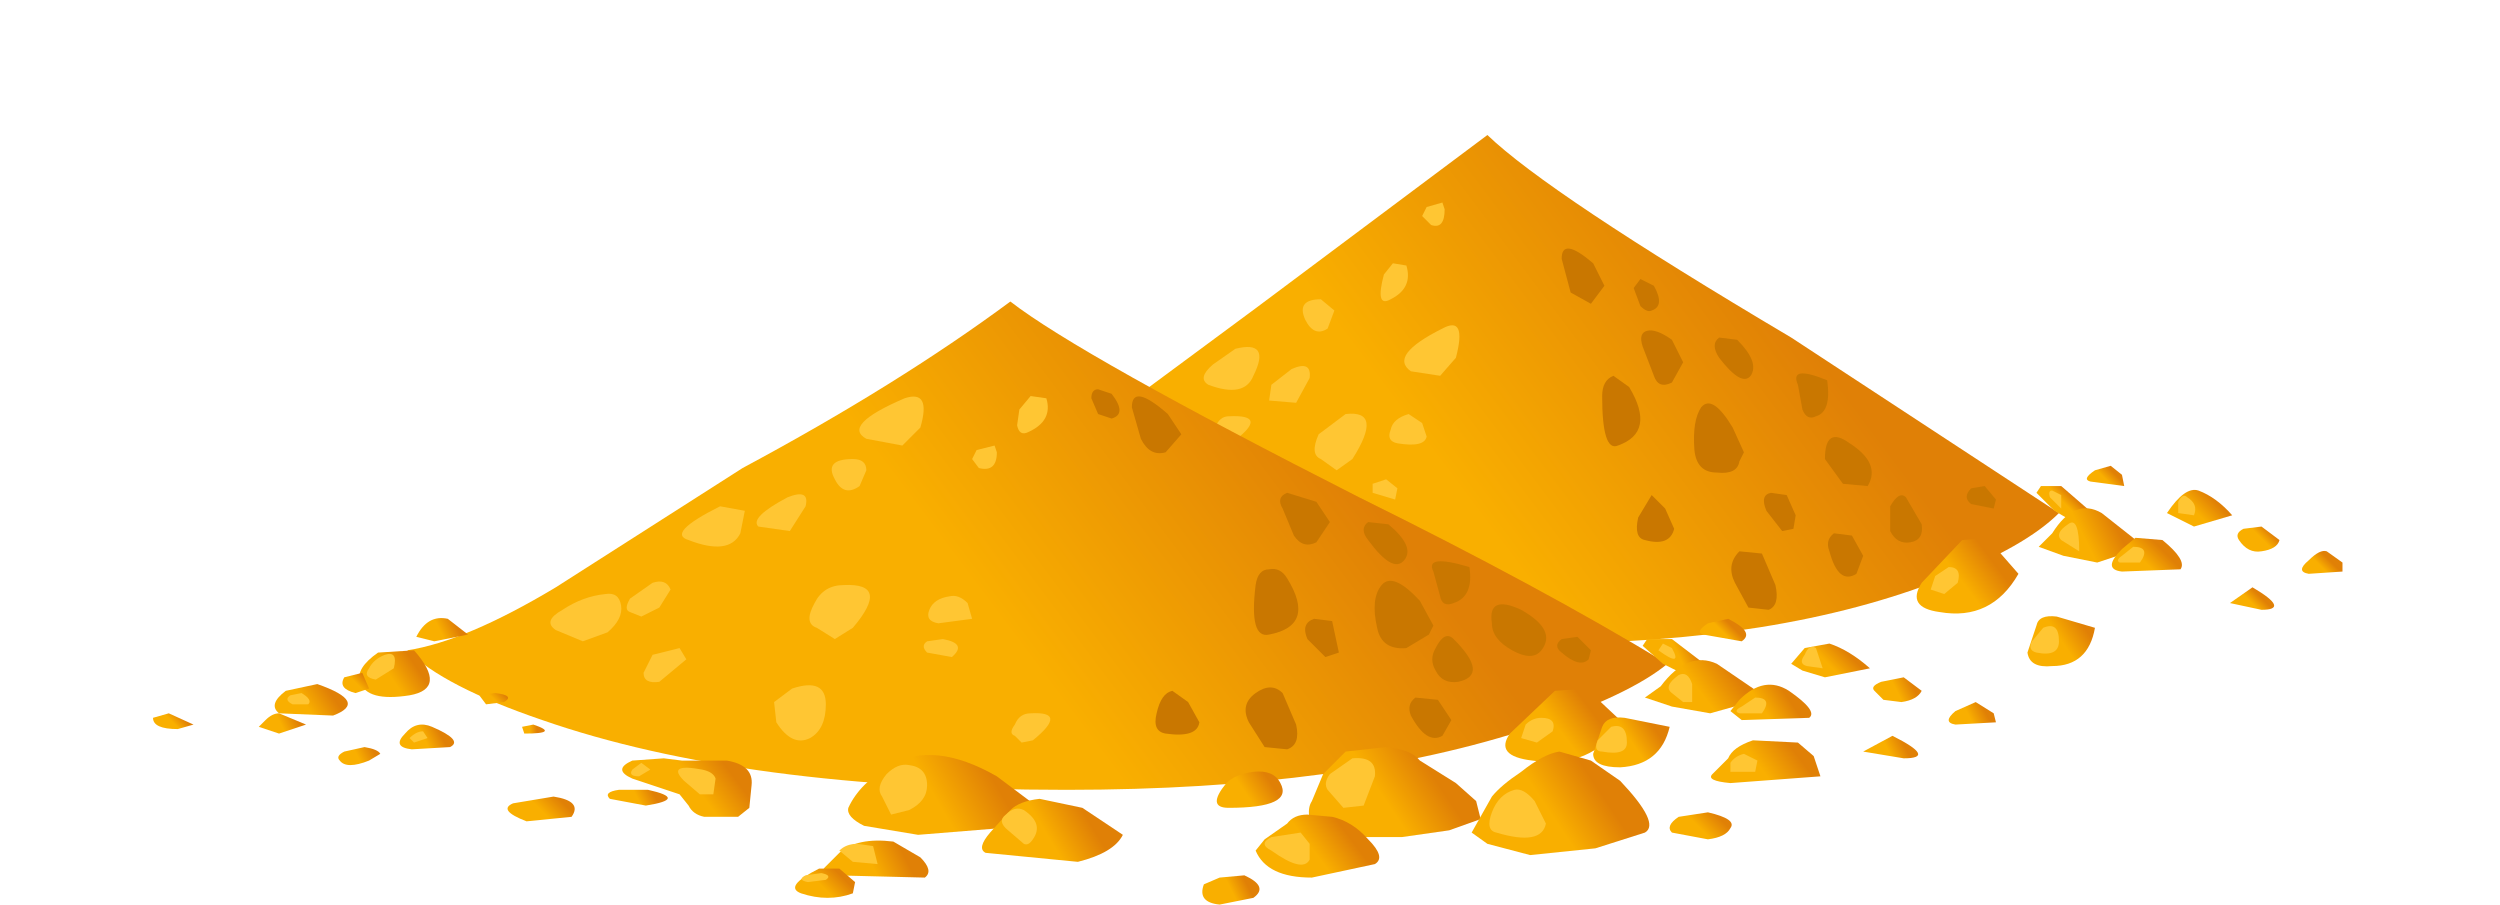 <?xml version="1.0" encoding="UTF-8" standalone="no"?>
<svg xmlns:xlink="http://www.w3.org/1999/xlink" height="20.1px" width="55.55px" xmlns="http://www.w3.org/2000/svg">
  <g transform="matrix(1.0, 0.0, 0.0, 1.0, 0.0, 0.0)">
    <use height="17.1" transform="matrix(1.0, 0.0, 0.0, 1.0, 3.4, 3.0)" width="48.7" xlink:href="#shape0"/>
  </g>
  <defs>
    <g id="shape0" transform="matrix(1.0, 0.0, 0.0, 1.0, -3.4, -3.0)">
      <path d="M21.45 11.05 Q22.55 10.85 24.25 9.55 L27.9 6.85 33.05 3.0 Q34.4 4.3 39.8 7.5 L45.75 11.4 Q45.0 12.15 43.2 12.85 39.55 14.3 34.15 14.3 27.9 14.3 24.05 12.7 L21.45 11.05" fill="url(#gradient0)" fill-rule="evenodd" stroke="none"/>
      <path d="M21.55 11.05 Q22.2 11.95 21.45 12.1 20.65 12.2 20.5 11.75 20.4 11.45 20.9 11.1 L21.55 11.05" fill="url(#gradient1)" fill-rule="evenodd" stroke="none"/>
      <path d="M19.7 11.85 Q20.7 12.25 20.0 12.55 L18.95 12.5 Q18.75 12.3 19.1 12.0 L19.7 11.85" fill="url(#gradient2)" fill-rule="evenodd" stroke="none"/>
      <path d="M16.8 12.5 L17.3 12.75 17.0 12.85 Q16.55 12.85 16.55 12.6 16.55 12.35 16.8 12.5" fill="url(#gradient3)" fill-rule="evenodd" stroke="none"/>
      <path d="M21.9 12.8 Q22.55 13.1 22.25 13.3 L21.5 13.35 Q21.15 13.25 21.4 12.95 L21.9 12.8" fill="url(#gradient4)" fill-rule="evenodd" stroke="none"/>
      <path d="M23.15 12.05 L23.35 12.25 22.95 12.3 Q22.75 12.2 22.85 12.1 L23.15 12.05" fill="url(#gradient5)" fill-rule="evenodd" stroke="none"/>
      <path d="M25.75 14.0 Q25.35 13.8 25.75 13.6 L26.4 13.55 27.6 13.6 Q28.15 13.7 28.1 14.15 L28.05 14.7 27.8 14.9 27.15 14.9 26.85 14.65 26.7 14.4 25.75 14.0" fill="url(#gradient6)" fill-rule="evenodd" stroke="none"/>
      <path d="M26.05 14.25 Q26.9 14.55 26.0 14.65 L25.35 14.5 Q25.2 14.35 25.55 14.25 L26.05 14.25" fill="url(#gradient7)" fill-rule="evenodd" stroke="none"/>
      <path d="M22.6 10.7 L21.95 10.85 21.6 10.75 Q21.85 10.25 22.25 10.35 22.7 10.45 22.6 10.7" fill="url(#gradient8)" fill-rule="evenodd" stroke="none"/>
      <path d="M20.7 11.95 L20.4 12.0 Q20.05 12.0 20.2 11.7 20.3 11.45 20.6 11.6 L20.7 11.95" fill="url(#gradient9)" fill-rule="evenodd" stroke="none"/>
      <path d="M19.5 12.75 L18.95 13.0 18.65 12.9 18.55 12.8 18.95 12.5 Q19.4 12.6 19.5 12.75" fill="url(#gradient10)" fill-rule="evenodd" stroke="none"/>
      <path d="M17.95 12.6 Q18.2 12.6 17.95 12.75 L17.65 12.8 Q17.5 12.6 17.95 12.6" fill="url(#gradient11)" fill-rule="evenodd" stroke="none"/>
      <path d="M20.6 13.3 L20.9 13.45 20.7 13.6 Q20.3 13.8 20.1 13.6 L20.2 13.35 20.6 13.3" fill="url(#gradient12)" fill-rule="evenodd" stroke="none"/>
      <path d="M24.25 14.45 Q24.85 14.55 24.6 14.9 L23.75 15.0 Q23.15 14.75 23.5 14.55 L24.25 14.45" fill="url(#gradient13)" fill-rule="evenodd" stroke="none"/>
      <path d="M29.95 14.7 Q30.1 14.15 30.75 13.7 31.55 13.15 32.8 13.95 L33.8 14.95 32.9 15.15 31.25 15.3 30.25 15.1 Q29.85 14.9 29.95 14.7" fill="url(#gradient14)" fill-rule="evenodd" stroke="none"/>
      <path d="M34.45 14.65 L35.2 15.3 Q35.05 15.75 34.4 15.9 L32.6 15.75 Q32.4 15.65 32.65 15.25 L33.05 14.75 Q33.25 14.55 33.6 14.5 L34.45 14.65" fill="url(#gradient15)" fill-rule="evenodd" stroke="none"/>
      <path d="M30.8 15.5 L31.35 15.85 Q31.6 16.15 31.45 16.3 L29.7 16.25 29.45 16.05 29.75 15.7 Q30.1 15.35 30.8 15.5" fill="url(#gradient16)" fill-rule="evenodd" stroke="none"/>
      <path d="M30.05 16.4 L30.05 16.65 Q29.5 16.85 29.05 16.65 28.75 16.6 28.95 16.4 L29.35 16.05 Q29.8 15.8 30.05 16.4" fill="url(#gradient17)" fill-rule="evenodd" stroke="none"/>
      <path d="M44.15 11.95 L44.85 12.75 Q44.25 13.8 43.1 13.6 42.35 13.5 42.7 12.95 L43.6 12.0 44.15 11.95" fill="url(#gradient18)" fill-rule="evenodd" stroke="none"/>
      <path d="M46.55 13.95 Q46.4 14.8 45.6 14.8 45.1 14.85 45.05 14.5 L45.25 13.9 Q45.3 13.65 45.7 13.7 L46.55 13.95" fill="url(#gradient19)" fill-rule="evenodd" stroke="none"/>
      <path d="M45.25 10.95 L45.35 10.8 45.8 10.8 46.55 11.45 46.8 11.85 46.25 11.7 45.65 11.35 45.25 10.95" fill="url(#gradient20)" fill-rule="evenodd" stroke="none"/>
      <path d="M45.6 11.85 Q46.1 11.05 46.7 11.4 L47.65 12.15 46.6 12.5 45.85 12.35 45.3 12.15 45.6 11.85" fill="url(#gradient21)" fill-rule="evenodd" stroke="none"/>
      <path d="M48.05 12.0 Q48.6 12.45 48.45 12.65 L47.15 12.7 Q46.7 12.65 47.15 12.2 L47.45 11.95 48.05 12.0" fill="url(#gradient22)" fill-rule="evenodd" stroke="none"/>
      <path d="M48.15 11.4 Q48.55 10.8 48.85 10.9 49.25 11.05 49.6 11.45 L48.75 11.7 48.15 11.4" fill="url(#gradient23)" fill-rule="evenodd" stroke="none"/>
      <path d="M50.25 11.7 L50.65 12.0 Q50.6 12.2 50.25 12.25 49.95 12.3 49.75 12.0 49.65 11.85 49.85 11.75 L50.25 11.7" fill="url(#gradient24)" fill-rule="evenodd" stroke="none"/>
      <path d="M50.05 13.05 Q50.9 13.55 50.25 13.55 L49.55 13.4 50.05 13.05" fill="url(#gradient25)" fill-rule="evenodd" stroke="none"/>
      <path d="M51.7 12.25 L52.05 12.5 52.05 12.7 51.3 12.75 Q51.0 12.7 51.3 12.45 51.55 12.2 51.7 12.25" fill="url(#gradient26)" fill-rule="evenodd" stroke="none"/>
      <path d="M46.9 10.35 L47.15 10.55 47.2 10.8 46.45 10.7 Q46.25 10.65 46.55 10.45 L46.9 10.35" fill="url(#gradient27)" fill-rule="evenodd" stroke="none"/>
      <path d="M38.5 9.5 L38.75 10.05 38.65 10.25 Q38.6 10.55 38.15 10.5 37.7 10.5 37.65 10.0 37.6 9.35 37.8 9.05 38.05 8.75 38.5 9.5" fill="#c97700" fill-rule="evenodd" stroke="none"/>
      <path d="M41.1 9.85 Q41.8 10.3 41.5 10.8 L40.95 10.75 40.55 10.2 Q40.55 9.45 41.1 9.85" fill="#c97700" fill-rule="evenodd" stroke="none"/>
      <path d="M44.1 10.8 L44.35 11.1 44.3 11.3 43.8 11.2 Q43.6 11.05 43.8 10.85 L44.1 10.8" fill="#c97700" fill-rule="evenodd" stroke="none"/>
      <path d="M37.15 7.55 L37.4 8.05 37.15 8.5 Q36.85 8.65 36.75 8.35 L36.5 7.7 Q36.4 7.4 36.6 7.35 36.8 7.3 37.15 7.55" fill="#c97700" fill-rule="evenodd" stroke="none"/>
      <path d="M38.6 7.55 Q39.1 8.05 38.9 8.35 38.7 8.6 38.2 7.95 38.0 7.65 38.2 7.5 L38.6 7.55" fill="#c97700" fill-rule="evenodd" stroke="none"/>
      <path d="M42.35 11.05 L42.7 11.65 Q42.75 12.0 42.45 12.05 42.15 12.1 42.0 11.8 L42.0 11.25 Q42.2 10.9 42.35 11.05" fill="#c97700" fill-rule="evenodd" stroke="none"/>
      <path d="M35.4 5.85 L35.65 6.35 35.35 6.75 34.9 6.5 34.7 5.75 Q34.7 5.25 35.4 5.85" fill="#c97700" fill-rule="evenodd" stroke="none"/>
      <path d="M36.75 6.35 Q37.0 6.8 36.7 6.9 36.6 6.95 36.45 6.8 L36.3 6.4 36.45 6.2 36.75 6.35" fill="#c97700" fill-rule="evenodd" stroke="none"/>
      <path d="M36.2 8.6 Q36.8 9.6 35.95 9.9 35.6 10.05 35.6 8.8 35.6 8.45 35.85 8.35 L36.2 8.6" fill="#c97700" fill-rule="evenodd" stroke="none"/>
      <path d="M39.7 11.0 L39.9 11.45 39.85 11.75 39.6 11.8 39.25 11.35 Q39.1 11.0 39.35 10.95 L39.7 11.0" fill="#c97700" fill-rule="evenodd" stroke="none"/>
      <path d="M39.15 12.3 L39.45 13.0 Q39.55 13.45 39.3 13.55 L38.85 13.5 38.55 12.95 Q38.35 12.55 38.65 12.25 L39.15 12.3" fill="#c97700" fill-rule="evenodd" stroke="none"/>
      <path d="M36.7 11.0 L37.0 11.3 37.2 11.75 Q37.1 12.15 36.55 12.0 36.3 11.95 36.4 11.5 L36.7 11.0" fill="#c97700" fill-rule="evenodd" stroke="none"/>
      <path d="M41.15 11.9 L41.4 12.35 41.25 12.75 Q40.85 13.0 40.65 12.25 40.55 12.0 40.75 11.85 L41.15 11.9" fill="#c97700" fill-rule="evenodd" stroke="none"/>
      <path d="M40.6 8.45 Q40.7 9.15 40.35 9.25 40.15 9.35 40.05 9.1 L39.95 8.55 Q39.75 8.1 40.6 8.45" fill="#c97700" fill-rule="evenodd" stroke="none"/>
      <path d="M32.05 7.3 Q32.6 7.0 32.35 7.95 L32.0 8.35 31.35 8.25 Q30.85 7.9 32.05 7.3" fill="#ffc633" fill-rule="evenodd" stroke="none"/>
      <path d="M29.35 6.65 L29.65 6.9 29.5 7.3 Q29.2 7.5 29.0 7.1 28.8 6.65 29.35 6.65" fill="#ffc633" fill-rule="evenodd" stroke="none"/>
      <path d="M31.25 5.9 Q31.4 6.4 30.9 6.65 30.55 6.85 30.75 6.1 L30.95 5.85 31.25 5.9" fill="#ffc633" fill-rule="evenodd" stroke="none"/>
      <path d="M31.7 4.6 L32.05 4.5 32.1 4.65 Q32.1 5.1 31.8 5.0 L31.6 4.8 31.7 4.6" fill="#ffc633" fill-rule="evenodd" stroke="none"/>
      <path d="M27.45 7.75 Q28.25 7.55 27.85 8.35 27.65 8.85 26.85 8.55 26.6 8.4 26.95 8.1 L27.45 7.75" fill="#ffc633" fill-rule="evenodd" stroke="none"/>
      <path d="M28.7 8.2 Q29.15 8.0 29.1 8.4 L28.8 8.95 28.2 8.9 28.25 8.55 28.7 8.2" fill="#ffc633" fill-rule="evenodd" stroke="none"/>
      <path d="M25.25 9.75 L25.55 10.05 25.3 10.65 Q25.05 10.9 24.8 10.85 L24.3 10.6 Q24.05 10.4 24.4 10.1 24.8 9.8 25.25 9.75" fill="#ffc633" fill-rule="evenodd" stroke="none"/>
      <path d="M26.15 9.5 Q26.4 9.4 26.5 9.65 L26.3 10.05 25.95 10.25 25.75 10.15 Q25.6 10.15 25.75 9.85 L26.15 9.5" fill="#ffc633" fill-rule="evenodd" stroke="none"/>
      <path d="M29.9 9.2 Q30.75 9.1 30.05 10.2 L29.7 10.45 29.35 10.2 Q29.1 10.1 29.3 9.65 L29.9 9.2" fill="#ffc633" fill-rule="evenodd" stroke="none"/>
      <path d="M31.3 9.2 L31.6 9.4 31.7 9.7 Q31.65 9.95 31.05 9.85 30.8 9.8 30.9 9.55 30.95 9.3 31.3 9.2" fill="#ffc633" fill-rule="evenodd" stroke="none"/>
      <path d="M30.8 10.65 L31.05 10.85 31.0 11.1 30.5 10.95 30.5 10.75 30.8 10.65" fill="#ffc633" fill-rule="evenodd" stroke="none"/>
      <path d="M28.85 11.9 Q29.5 11.65 29.5 12.3 29.5 12.9 29.2 13.1 28.85 13.3 28.55 12.7 28.3 12.2 28.85 11.9" fill="#ffc633" fill-rule="evenodd" stroke="none"/>
      <path d="M26.15 11.15 Q26.5 10.9 26.7 11.0 L26.8 11.3 26.3 11.75 Q26.0 11.85 26.0 11.55 25.95 11.3 26.15 11.15" fill="#ffc633" fill-rule="evenodd" stroke="none"/>
      <path d="M27.3 9.25 Q28.25 9.2 27.35 9.85 L27.15 9.9 27.0 9.8 27.0 9.5 Q27.1 9.25 27.3 9.25" fill="#ffc633" fill-rule="evenodd" stroke="none"/>
      <path d="M31.15 13.7 Q31.45 13.75 31.45 14.15 31.5 14.55 31.15 14.75 L30.75 14.85 30.6 14.45 Q30.45 14.2 30.7 13.95 30.9 13.65 31.15 13.7" fill="#ffc633" fill-rule="evenodd" stroke="none"/>
      <path d="M33.35 14.75 Q33.7 15.1 33.5 15.4 L33.35 15.5 33.05 15.2 Q32.85 15.0 33.0 14.85 33.15 14.65 33.35 14.75" fill="#ffc633" fill-rule="evenodd" stroke="none"/>
      <path d="M19.4 12.0 L19.5 12.3 19.2 12.3 Q19.05 12.2 19.15 12.1 L19.4 12.0" fill="#ffc633" fill-rule="evenodd" stroke="none"/>
      <path d="M21.0 11.15 Q21.25 11.05 21.15 11.45 L20.8 11.75 Q20.55 11.7 20.7 11.45 L21.0 11.15" fill="#ffc633" fill-rule="evenodd" stroke="none"/>
      <path d="M21.75 12.95 L21.55 13.2 Q21.35 13.2 21.5 13.1 21.6 12.95 21.75 12.95" fill="#ffc633" fill-rule="evenodd" stroke="none"/>
      <path d="M25.95 13.65 L26.1 13.8 Q26.1 13.95 25.9 13.95 L25.8 13.8 25.95 13.65" fill="#ffc633" fill-rule="evenodd" stroke="none"/>
      <path d="M27.1 13.8 L27.4 14.05 27.3 14.35 Q27.15 14.5 26.75 14.05 26.4 13.65 27.1 13.8" fill="#ffc633" fill-rule="evenodd" stroke="none"/>
      <path d="M43.3 12.6 Q43.6 12.6 43.5 12.95 L43.2 13.2 42.9 13.1 43.0 12.8 43.3 12.6" fill="#ffc633" fill-rule="evenodd" stroke="none"/>
      <path d="M45.4 13.95 Q45.75 13.8 45.75 14.25 45.75 14.6 45.25 14.5 45.05 14.45 45.15 14.25 L45.4 13.95" fill="#ffc633" fill-rule="evenodd" stroke="none"/>
      <path d="M47.4 12.15 Q47.8 12.15 47.55 12.5 L47.1 12.5 Q47.0 12.45 47.15 12.35 L47.4 12.15" fill="#ffc633" fill-rule="evenodd" stroke="none"/>
      <path d="M45.95 11.65 Q46.2 11.45 46.2 12.25 L45.8 12.0 Q45.65 11.85 45.95 11.65" fill="#ffc633" fill-rule="evenodd" stroke="none"/>
      <path d="M45.8 11.0 L45.8 11.3 45.55 11.05 Q45.5 10.9 45.6 10.9 L45.8 11.0" fill="#ffc633" fill-rule="evenodd" stroke="none"/>
      <path d="M48.6 11.05 Q48.85 11.2 48.75 11.45 L48.4 11.4 48.4 11.15 Q48.5 10.95 48.6 11.05" fill="#ffc633" fill-rule="evenodd" stroke="none"/>
      <path d="M30.1 15.55 L30.4 15.6 30.45 15.8 30.5 16.0 30.05 15.95 Q29.65 15.85 29.8 15.7 29.9 15.55 30.1 15.55" fill="#ffc633" fill-rule="evenodd" stroke="none"/>
      <path d="M29.45 16.2 Q29.65 16.2 29.5 16.35 L29.15 16.4 Q28.95 16.35 29.1 16.25 L29.45 16.2" fill="#ffc633" fill-rule="evenodd" stroke="none"/>
      <path d="M34.1 16.15 Q29.9 17.55 23.7 17.55 16.5 17.55 12.05 16.0 9.85 15.25 9.05 14.45 10.35 14.25 12.35 13.05 L16.5 10.4 Q19.95 8.55 22.45 6.7 24.0 7.9 30.2 11.05 34.25 13.05 37.05 14.75 36.2 15.45 34.1 16.15" fill="url(#gradient28)" fill-rule="evenodd" stroke="none"/>
      <path d="M9.2 14.45 Q9.95 15.3 9.1 15.45 8.15 15.6 8.0 15.15 7.9 14.85 8.4 14.5 L9.2 14.45" fill="url(#gradient29)" fill-rule="evenodd" stroke="none"/>
      <path d="M7.05 15.2 Q8.2 15.6 7.4 15.9 L6.2 15.85 Q5.95 15.65 6.35 15.35 L7.05 15.2" fill="url(#gradient30)" fill-rule="evenodd" stroke="none"/>
      <path d="M3.75 15.85 L4.3 16.1 3.95 16.2 Q3.4 16.2 3.4 15.95 L3.75 15.85" fill="url(#gradient31)" fill-rule="evenodd" stroke="none"/>
      <path d="M9.6 16.15 Q10.3 16.45 10.0 16.6 L9.15 16.65 Q8.7 16.6 9.0 16.3 9.25 16.0 9.6 16.15" fill="url(#gradient32)" fill-rule="evenodd" stroke="none"/>
      <path d="M11.0 15.4 Q11.45 15.45 11.2 15.6 L10.8 15.65 10.65 15.45 11.0 15.4" fill="url(#gradient33)" fill-rule="evenodd" stroke="none"/>
      <path d="M11.85 16.1 Q12.45 16.3 11.65 16.3 L11.6 16.15 11.85 16.1" fill="url(#gradient34)" fill-rule="evenodd" stroke="none"/>
      <path d="M16.15 16.9 Q16.75 17.0 16.7 17.45 L16.65 17.95 16.4 18.15 15.65 18.15 Q15.4 18.1 15.3 17.9 L15.1 17.65 14.05 17.3 Q13.6 17.1 14.05 16.9 L14.75 16.85 15.15 16.9 16.15 16.9" fill="url(#gradient35)" fill-rule="evenodd" stroke="none"/>
      <path d="M14.4 17.55 Q15.3 17.75 14.35 17.9 L13.55 17.75 Q13.4 17.6 13.75 17.55 L14.4 17.55" fill="url(#gradient36)" fill-rule="evenodd" stroke="none"/>
      <path d="M10.4 14.1 L9.65 14.25 9.25 14.15 Q9.5 13.65 9.95 13.75 L10.4 14.1" fill="url(#gradient37)" fill-rule="evenodd" stroke="none"/>
      <path d="M8.2 15.3 L7.9 15.4 Q7.5 15.3 7.65 15.05 L8.05 14.95 8.2 15.3" fill="url(#gradient38)" fill-rule="evenodd" stroke="none"/>
      <path d="M6.8 16.1 L6.2 16.3 5.75 16.15 5.9 16.0 Q6.05 15.85 6.2 15.85 L6.8 16.1" fill="url(#gradient39)" fill-rule="evenodd" stroke="none"/>
      <path d="M8.1 16.6 Q8.4 16.65 8.45 16.75 L8.2 16.9 Q7.7 17.1 7.55 16.9 7.45 16.8 7.65 16.7 L8.1 16.6" fill="url(#gradient40)" fill-rule="evenodd" stroke="none"/>
      <path d="M12.3 17.7 Q12.95 17.8 12.7 18.15 L11.7 18.25 Q11.05 18.0 11.4 17.85 L12.3 17.7" fill="url(#gradient41)" fill-rule="evenodd" stroke="none"/>
      <path d="M18.85 17.95 Q19.1 17.4 19.8 17.0 20.75 16.45 22.15 17.25 L22.95 17.85 23.3 18.2 22.25 18.4 20.4 18.55 19.2 18.35 Q18.8 18.15 18.85 17.95" fill="url(#gradient42)" fill-rule="evenodd" stroke="none"/>
      <path d="M24.05 17.95 L24.95 18.55 Q24.75 18.95 23.95 19.15 L21.9 18.95 Q21.7 18.85 22.0 18.5 L22.45 18.0 Q22.65 17.8 23.1 17.75 L24.05 17.95" fill="url(#gradient43)" fill-rule="evenodd" stroke="none"/>
      <path d="M19.85 18.7 L20.45 19.05 Q20.75 19.35 20.55 19.5 L18.55 19.45 18.3 19.3 18.65 18.95 Q19.05 18.6 19.85 18.7" fill="url(#gradient44)" fill-rule="evenodd" stroke="none"/>
      <path d="M19.0 19.6 L18.95 19.85 Q18.4 20.05 17.8 19.85 17.4 19.7 18.2 19.3 L18.65 19.3 19.0 19.6" fill="url(#gradient45)" fill-rule="evenodd" stroke="none"/>
      <path d="M32.2 18.45 L31.15 18.6 29.45 18.6 29.1 18.2 Q29.05 17.95 29.15 17.8 L29.4 17.2 29.9 16.7 30.8 16.6 Q31.35 16.65 31.55 16.9 L32.35 17.4 32.8 17.8 32.9 18.2 32.2 18.45" fill="url(#gradient46)" fill-rule="evenodd" stroke="none"/>
      <path d="M29.6 18.15 Q30.05 18.25 30.4 18.65 30.8 19.05 30.55 19.2 L29.15 19.5 Q28.15 19.5 27.9 18.9 L28.1 18.65 28.6 18.3 Q28.75 18.1 29.05 18.1 L29.6 18.15" fill="url(#gradient47)" fill-rule="evenodd" stroke="none"/>
      <path d="M27.65 19.45 Q28.2 19.7 27.85 19.95 L27.1 20.1 Q26.6 20.05 26.75 19.65 L27.1 19.5 27.65 19.45" fill="url(#gradient48)" fill-rule="evenodd" stroke="none"/>
      <path d="M28.45 17.4 Q28.75 17.95 27.3 17.95 26.8 17.95 27.25 17.4 27.45 17.2 27.85 17.15 28.3 17.1 28.45 17.4" fill="url(#gradient49)" fill-rule="evenodd" stroke="none"/>
      <path d="M36.05 16.05 Q35.35 17.1 34.05 16.9 33.2 16.8 33.55 16.3 L34.55 15.35 35.25 15.3 36.05 16.05" fill="url(#gradient50)" fill-rule="evenodd" stroke="none"/>
      <path d="M37.1 16.15 Q36.9 17.0 36.0 17.05 35.4 17.05 35.4 16.75 L35.6 16.15 Q35.7 15.9 36.1 15.95 L37.1 16.15" fill="url(#gradient51)" fill-rule="evenodd" stroke="none"/>
      <path d="M39.95 16.5 L40.3 16.8 40.45 17.25 38.45 17.4 Q37.9 17.35 38.05 17.2 L38.4 16.85 Q38.5 16.6 38.95 16.45 L39.95 16.5" fill="url(#gradient52)" fill-rule="evenodd" stroke="none"/>
      <path d="M36.5 14.35 L36.6 14.2 37.15 14.2 38.0 14.85 38.3 15.15 38.25 15.25 37.65 15.1 36.95 14.75 36.5 14.35" fill="url(#gradient53)" fill-rule="evenodd" stroke="none"/>
      <path d="M36.9 15.25 Q37.5 14.45 38.15 14.75 L39.25 15.5 38.0 15.85 37.15 15.7 36.55 15.5 36.9 15.25" fill="url(#gradient54)" fill-rule="evenodd" stroke="none"/>
      <path d="M39.75 15.35 Q40.4 15.8 40.2 15.95 L38.7 16.0 38.45 15.8 38.65 15.55 Q39.2 15.0 39.75 15.35" fill="url(#gradient55)" fill-rule="evenodd" stroke="none"/>
      <path d="M39.8 14.75 L40.1 14.4 40.65 14.3 Q41.1 14.45 41.55 14.85 L40.55 15.05 40.05 14.9 39.8 14.75" fill="url(#gradient56)" fill-rule="evenodd" stroke="none"/>
      <path d="M42.3 15.05 L42.7 15.35 Q42.6 15.55 42.25 15.6 L41.85 15.55 41.65 15.35 Q41.55 15.25 41.8 15.15 L42.3 15.05" fill="url(#gradient57)" fill-rule="evenodd" stroke="none"/>
      <path d="M42.05 16.35 Q43.05 16.85 42.3 16.85 L41.4 16.7 42.05 16.35" fill="url(#gradient58)" fill-rule="evenodd" stroke="none"/>
      <path d="M43.9 15.6 L44.3 15.85 44.35 16.05 43.45 16.1 Q43.15 16.05 43.45 15.8 L43.9 15.6" fill="url(#gradient59)" fill-rule="evenodd" stroke="none"/>
      <path d="M38.4 13.75 Q39.0 14.05 38.7 14.25 L37.85 14.1 Q37.65 14.05 37.95 13.85 L38.4 13.75" fill="url(#gradient60)" fill-rule="evenodd" stroke="none"/>
      <path d="M33.05 18.75 L32.7 18.5 33.15 17.7 Q33.35 17.45 33.8 17.15 34.3 16.75 34.65 16.7 L35.35 16.9 36.0 17.35 Q36.9 18.3 36.55 18.5 L35.45 18.85 34.0 19.0 33.05 18.75" fill="url(#gradient61)" fill-rule="evenodd" stroke="none"/>
      <path d="M37.95 18.05 Q38.6 18.2 38.45 18.4 38.35 18.6 37.95 18.65 L37.15 18.5 Q37.0 18.35 37.3 18.15 L37.95 18.05" fill="url(#gradient62)" fill-rule="evenodd" stroke="none"/>
      <path d="M31.55 13.35 L31.85 13.9 31.75 14.1 31.25 14.4 Q30.7 14.45 30.6 13.95 30.45 13.3 30.7 13.0 30.95 12.7 31.55 13.35" fill="#c97700" fill-rule="evenodd" stroke="none"/>
      <path d="M33.8 13.55 Q34.6 14.0 34.25 14.45 34.05 14.7 33.6 14.45 33.15 14.2 33.15 13.85 33.05 13.2 33.8 13.55" fill="#c97700" fill-rule="evenodd" stroke="none"/>
      <path d="M35.05 14.15 L35.35 14.45 35.3 14.65 Q35.1 14.85 34.7 14.5 34.5 14.35 34.7 14.2 L35.05 14.15" fill="#c97700" fill-rule="evenodd" stroke="none"/>
      <path d="M29.25 11.15 L29.55 11.6 29.25 12.05 Q28.95 12.2 28.75 11.9 L28.5 11.3 Q28.35 11.05 28.6 10.95 L29.25 11.15" fill="#c97700" fill-rule="evenodd" stroke="none"/>
      <path d="M30.85 11.65 Q31.45 12.15 31.2 12.45 30.95 12.75 30.4 12.0 30.2 11.75 30.4 11.6 L30.85 11.65" fill="#c97700" fill-rule="evenodd" stroke="none"/>
      <path d="M32.3 14.2 Q33.1 15.0 32.4 15.15 32.05 15.2 31.9 14.9 31.75 14.65 31.9 14.4 32.1 14.0 32.3 14.2" fill="#c97700" fill-rule="evenodd" stroke="none"/>
      <path d="M25.95 9.2 L26.25 9.65 25.9 10.05 Q25.55 10.15 25.35 9.75 L25.15 9.05 Q25.15 8.5 25.95 9.2" fill="#c97700" fill-rule="evenodd" stroke="none"/>
      <path d="M24.7 8.75 Q25.05 9.2 24.7 9.3 L24.4 9.2 24.25 8.85 Q24.25 8.65 24.4 8.65 L24.7 8.75" fill="#c97700" fill-rule="evenodd" stroke="none"/>
      <path d="M28.6 12.85 Q29.25 13.9 28.2 14.1 27.75 14.2 27.9 13.0 27.95 12.65 28.2 12.65 28.45 12.6 28.6 12.85" fill="#c97700" fill-rule="evenodd" stroke="none"/>
      <path d="M29.6 13.8 L29.75 14.5 29.45 14.6 29.05 14.2 Q28.9 13.85 29.2 13.75 L29.6 13.8" fill="#c97700" fill-rule="evenodd" stroke="none"/>
      <path d="M28.5 15.4 L28.8 16.1 Q28.9 16.55 28.6 16.65 L28.1 16.6 27.75 16.05 Q27.55 15.65 27.9 15.4 28.25 15.15 28.5 15.4" fill="#c97700" fill-rule="evenodd" stroke="none"/>
      <path d="M26.05 15.35 L26.4 15.6 26.65 16.05 Q26.6 16.4 25.9 16.3 25.6 16.25 25.7 15.85 25.8 15.4 26.05 15.35" fill="#c97700" fill-rule="evenodd" stroke="none"/>
      <path d="M31.95 15.55 L32.25 16.0 32.05 16.35 Q31.7 16.55 31.35 15.9 31.25 15.65 31.45 15.5 L31.95 15.55" fill="#c97700" fill-rule="evenodd" stroke="none"/>
      <path d="M32.65 12.6 Q32.75 13.25 32.3 13.4 32.05 13.5 32.0 13.25 L31.85 12.7 Q31.65 12.3 32.65 12.6" fill="#c97700" fill-rule="evenodd" stroke="none"/>
      <path d="M20.1 8.85 Q20.7 8.65 20.45 9.5 L20.05 9.9 19.25 9.75 Q18.7 9.45 20.1 8.85" fill="#ffc633" fill-rule="evenodd" stroke="none"/>
      <path d="M18.95 10.2 Q19.25 10.2 19.25 10.45 L19.1 10.8 Q18.75 11.05 18.55 10.65 18.3 10.2 18.95 10.2" fill="#ffc633" fill-rule="evenodd" stroke="none"/>
      <path d="M23.25 8.85 Q23.4 9.35 22.85 9.6 22.65 9.7 22.6 9.45 L22.65 9.1 22.9 8.8 23.25 8.85" fill="#ffc633" fill-rule="evenodd" stroke="none"/>
      <path d="M21.7 10.0 L22.1 9.9 22.15 10.05 Q22.15 10.5 21.75 10.4 L21.6 10.2 21.7 10.0" fill="#ffc633" fill-rule="evenodd" stroke="none"/>
      <path d="M16.0 11.25 L16.55 11.35 16.45 11.85 Q16.2 12.35 15.3 12.0 14.8 11.85 16.0 11.25" fill="#ffc633" fill-rule="evenodd" stroke="none"/>
      <path d="M17.5 11.05 Q18.0 10.85 17.9 11.25 L17.55 11.8 16.85 11.7 Q16.65 11.5 17.5 11.05" fill="#ffc633" fill-rule="evenodd" stroke="none"/>
      <path d="M13.45 13.2 Q13.75 13.15 13.8 13.45 13.85 13.75 13.5 14.05 L12.95 14.25 12.35 14.0 Q12.05 13.8 12.5 13.55 12.95 13.25 13.45 13.2" fill="#ffc633" fill-rule="evenodd" stroke="none"/>
      <path d="M14.5 12.95 Q14.8 12.85 14.9 13.1 L14.65 13.5 14.25 13.7 14.0 13.6 Q13.85 13.55 14.0 13.3 L14.5 12.95" fill="#ffc633" fill-rule="evenodd" stroke="none"/>
      <path d="M18.75 13.0 Q19.8 12.95 18.95 13.95 L18.55 14.2 18.15 13.95 Q17.85 13.85 18.1 13.4 18.3 13.0 18.75 13.0" fill="#ffc633" fill-rule="evenodd" stroke="none"/>
      <path d="M21.1 13.25 Q21.3 13.2 21.5 13.4 L21.6 13.75 20.85 13.85 Q20.55 13.8 20.65 13.55 20.75 13.3 21.1 13.25" fill="#ffc633" fill-rule="evenodd" stroke="none"/>
      <path d="M20.95 14.2 Q21.5 14.3 21.15 14.6 L20.6 14.5 Q20.45 14.35 20.6 14.25 L20.95 14.2" fill="#ffc633" fill-rule="evenodd" stroke="none"/>
      <path d="M17.6 15.3 Q18.35 15.05 18.35 15.65 18.35 16.2 18.0 16.4 17.6 16.6 17.25 16.05 L17.2 15.6 17.6 15.3" fill="#ffc633" fill-rule="evenodd" stroke="none"/>
      <path d="M14.5 14.55 L15.1 14.4 15.25 14.65 14.65 15.15 Q14.3 15.2 14.3 14.95 L14.5 14.55" fill="#ffc633" fill-rule="evenodd" stroke="none"/>
      <path d="M22.9 15.85 Q23.75 15.8 22.95 16.45 L22.7 16.5 22.55 16.35 Q22.4 16.3 22.55 16.1 22.65 15.85 22.9 15.85" fill="#ffc633" fill-rule="evenodd" stroke="none"/>
      <path d="M20.2 17.0 Q20.6 17.05 20.6 17.45 20.6 17.8 20.2 18.0 L19.8 18.1 19.6 17.7 Q19.45 17.5 19.7 17.2 19.95 16.95 20.2 17.0" fill="#ffc633" fill-rule="evenodd" stroke="none"/>
      <path d="M22.75 18.0 Q23.2 18.3 22.95 18.65 22.85 18.8 22.75 18.75 L22.4 18.45 Q22.15 18.25 22.35 18.1 22.55 17.9 22.75 18.0" fill="#ffc633" fill-rule="evenodd" stroke="none"/>
      <path d="M30.05 16.85 Q30.6 16.8 30.55 17.25 L30.3 17.9 29.85 17.95 29.5 17.55 Q29.4 17.4 29.55 17.2 L30.05 16.85" fill="#ffc633" fill-rule="evenodd" stroke="none"/>
      <path d="M6.7 15.4 Q6.95 15.55 6.85 15.65 L6.5 15.65 Q6.3 15.55 6.45 15.45 L6.7 15.4" fill="#ffc633" fill-rule="evenodd" stroke="none"/>
      <path d="M8.55 14.55 Q8.85 14.45 8.75 14.85 L8.35 15.1 Q8.05 15.05 8.2 14.85 8.3 14.65 8.55 14.55" fill="#ffc633" fill-rule="evenodd" stroke="none"/>
      <path d="M9.4 16.25 L9.5 16.4 9.2 16.5 9.1 16.4 Q9.25 16.25 9.4 16.25" fill="#ffc633" fill-rule="evenodd" stroke="none"/>
      <path d="M14.25 16.95 L14.45 17.1 14.2 17.25 Q13.95 17.25 14.05 17.1 L14.25 16.95" fill="#ffc633" fill-rule="evenodd" stroke="none"/>
      <path d="M15.6 17.1 Q15.85 17.15 15.9 17.3 L15.85 17.65 15.55 17.65 15.2 17.35 Q14.8 16.95 15.6 17.1" fill="#ffc633" fill-rule="evenodd" stroke="none"/>
      <path d="M28.9 18.5 L29.1 18.75 29.1 19.1 Q28.95 19.4 28.25 18.9 27.95 18.75 28.25 18.6 L28.9 18.5" fill="#ffc633" fill-rule="evenodd" stroke="none"/>
      <path d="M33.65 17.55 Q33.85 17.5 34.1 17.8 L34.35 18.3 Q34.25 18.8 33.25 18.5 33.0 18.45 33.15 18.05 33.3 17.65 33.65 17.55" fill="#ffc633" fill-rule="evenodd" stroke="none"/>
      <path d="M34.25 15.95 Q34.6 15.95 34.5 16.25 L34.15 16.5 33.8 16.4 33.9 16.1 Q34.05 15.95 34.25 15.95" fill="#ffc633" fill-rule="evenodd" stroke="none"/>
      <path d="M35.8 16.15 Q36.15 16.05 36.15 16.5 36.15 16.8 35.6 16.7 35.4 16.7 35.5 16.45 L35.8 16.15" fill="#ffc633" fill-rule="evenodd" stroke="none"/>
      <path d="M38.75 16.75 L39.05 16.9 39.0 17.15 38.45 17.15 38.45 16.95 Q38.55 16.8 38.75 16.75" fill="#ffc633" fill-rule="evenodd" stroke="none"/>
      <path d="M39.0 15.5 Q39.4 15.5 39.15 15.85 L38.65 15.85 Q38.5 15.8 38.7 15.7 L39.0 15.5" fill="#ffc633" fill-rule="evenodd" stroke="none"/>
      <path d="M37.3 15.0 Q37.5 14.9 37.6 15.2 L37.6 15.6 37.4 15.6 37.15 15.4 Q36.95 15.25 37.3 15.0" fill="#ffc633" fill-rule="evenodd" stroke="none"/>
      <path d="M37.15 14.4 Q37.4 14.85 36.85 14.45 L36.95 14.3 37.15 14.4" fill="#ffc633" fill-rule="evenodd" stroke="none"/>
      <path d="M40.35 14.4 L40.5 14.85 40.15 14.8 Q39.95 14.75 40.1 14.55 40.2 14.3 40.35 14.4" fill="#ffc633" fill-rule="evenodd" stroke="none"/>
      <path d="M19.05 18.75 L19.4 18.8 19.45 19.0 19.5 19.2 18.95 19.15 18.65 18.9 Q18.8 18.75 19.05 18.75" fill="#ffc633" fill-rule="evenodd" stroke="none"/>
      <path d="M18.25 19.4 Q18.5 19.45 18.35 19.55 L17.95 19.6 Q17.7 19.55 17.9 19.45 L18.25 19.4" fill="#ffc633" fill-rule="evenodd" stroke="none"/>
    </g>
    <linearGradient gradientTransform="matrix(0.004, -0.003, -0.003, -0.004, 36.35, 9.3)" gradientUnits="userSpaceOnUse" id="gradient0" spreadMethod="pad" x1="-819.2" x2="819.2">
      <stop offset="0.0" stop-color="#f9af00"/>
      <stop offset="1.0" stop-color="#e08006"/>
    </linearGradient>
    <linearGradient gradientTransform="matrix(2.0E-4, -2.0E-4, -2.0E-4, -2.0E-4, 21.35, 11.5)" gradientUnits="userSpaceOnUse" id="gradient1" spreadMethod="pad" x1="-819.2" x2="819.2">
      <stop offset="0.0" stop-color="#f9af00"/>
      <stop offset="1.0" stop-color="#e08006"/>
    </linearGradient>
    <linearGradient gradientTransform="matrix(2.0E-4, -2.0E-4, -2.0E-4, -2.0E-4, 19.7, 12.15)" gradientUnits="userSpaceOnUse" id="gradient2" spreadMethod="pad" x1="-819.2" x2="819.2">
      <stop offset="0.0" stop-color="#f9af00"/>
      <stop offset="1.0" stop-color="#e08006"/>
    </linearGradient>
    <linearGradient gradientTransform="matrix(1.0E-4, -1.0E-4, -1.0E-4, -1.0E-4, 17.0, 12.65)" gradientUnits="userSpaceOnUse" id="gradient3" spreadMethod="pad" x1="-819.2" x2="819.2">
      <stop offset="0.0" stop-color="#f9af00"/>
      <stop offset="1.0" stop-color="#e08006"/>
    </linearGradient>
    <linearGradient gradientTransform="matrix(2.0E-4, -1.0E-4, -1.0E-4, -2.0E-4, 21.9, 13.05)" gradientUnits="userSpaceOnUse" id="gradient4" spreadMethod="pad" x1="-819.2" x2="819.2">
      <stop offset="0.0" stop-color="#f9af00"/>
      <stop offset="1.0" stop-color="#e08006"/>
    </linearGradient>
    <linearGradient gradientTransform="matrix(1.0E-4, 0.0, 0.0, -1.0E-4, 23.15, 12.1)" gradientUnits="userSpaceOnUse" id="gradient5" spreadMethod="pad" x1="-819.2" x2="819.2">
      <stop offset="0.0" stop-color="#f9af00"/>
      <stop offset="1.0" stop-color="#e08006"/>
    </linearGradient>
    <linearGradient gradientTransform="matrix(4.0E-4, -2.0E-4, -2.0E-4, -4.0E-4, 27.3, 13.95)" gradientUnits="userSpaceOnUse" id="gradient6" spreadMethod="pad" x1="-819.2" x2="819.2">
      <stop offset="0.0" stop-color="#f9af00"/>
      <stop offset="1.0" stop-color="#e08006"/>
    </linearGradient>
    <linearGradient gradientTransform="matrix(2.0E-4, -1.0E-4, -1.0E-4, -2.0E-4, 25.95, 14.35)" gradientUnits="userSpaceOnUse" id="gradient7" spreadMethod="pad" x1="-819.2" x2="819.2">
      <stop offset="0.0" stop-color="#f9af00"/>
      <stop offset="1.0" stop-color="#e08006"/>
    </linearGradient>
    <linearGradient gradientTransform="matrix(2.0E-4, -1.0E-4, -1.0E-4, -2.0E-4, 22.2, 10.55)" gradientUnits="userSpaceOnUse" id="gradient8" spreadMethod="pad" x1="-819.2" x2="819.2">
      <stop offset="0.0" stop-color="#f9af00"/>
      <stop offset="1.0" stop-color="#e08006"/>
    </linearGradient>
    <linearGradient gradientTransform="matrix(1.0E-4, -1.0E-4, -1.0E-4, -1.0E-4, 20.55, 11.75)" gradientUnits="userSpaceOnUse" id="gradient9" spreadMethod="pad" x1="-819.2" x2="819.2">
      <stop offset="0.0" stop-color="#f9af00"/>
      <stop offset="1.0" stop-color="#e08006"/>
    </linearGradient>
    <linearGradient gradientTransform="matrix(1.0E-4, -1.0E-4, -1.0E-4, -1.0E-4, 19.15, 12.7)" gradientUnits="userSpaceOnUse" id="gradient10" spreadMethod="pad" x1="-819.2" x2="819.2">
      <stop offset="0.0" stop-color="#f9af00"/>
      <stop offset="1.0" stop-color="#e08006"/>
    </linearGradient>
    <linearGradient gradientTransform="matrix(1.0E-4, 0.0, 0.0, -1.0E-4, 17.9, 12.65)" gradientUnits="userSpaceOnUse" id="gradient11" spreadMethod="pad" x1="-819.2" x2="819.2">
      <stop offset="0.0" stop-color="#f9af00"/>
      <stop offset="1.0" stop-color="#e08006"/>
    </linearGradient>
    <linearGradient gradientTransform="matrix(1.0E-4, -1.0E-4, -1.0E-4, -1.0E-4, 20.6, 13.4)" gradientUnits="userSpaceOnUse" id="gradient12" spreadMethod="pad" x1="-819.2" x2="819.2">
      <stop offset="0.0" stop-color="#f9af00"/>
      <stop offset="1.0" stop-color="#e08006"/>
    </linearGradient>
    <linearGradient gradientTransform="matrix(2.0E-4, -1.0E-4, -1.0E-4, -2.0E-4, 24.2, 14.6)" gradientUnits="userSpaceOnUse" id="gradient13" spreadMethod="pad" x1="-819.2" x2="819.2">
      <stop offset="0.0" stop-color="#f9af00"/>
      <stop offset="1.0" stop-color="#e08006"/>
    </linearGradient>
    <linearGradient gradientTransform="matrix(6.0E-4, -4.0E-4, -4.0E-4, -6.0E-4, 32.2, 14.4)" gradientUnits="userSpaceOnUse" id="gradient14" spreadMethod="pad" x1="-819.2" x2="819.2">
      <stop offset="0.0" stop-color="#f9af00"/>
      <stop offset="1.0" stop-color="#e08006"/>
    </linearGradient>
    <linearGradient gradientTransform="matrix(4.0E-4, -3.0E-4, -3.0E-4, -4.0E-4, 34.1, 15.1)" gradientUnits="userSpaceOnUse" id="gradient15" spreadMethod="pad" x1="-819.2" x2="819.2">
      <stop offset="0.0" stop-color="#f9af00"/>
      <stop offset="1.0" stop-color="#e08006"/>
    </linearGradient>
    <linearGradient gradientTransform="matrix(3.0E-4, -2.0E-4, -2.0E-4, -3.0E-4, 30.7, 15.9)" gradientUnits="userSpaceOnUse" id="gradient16" spreadMethod="pad" x1="-819.2" x2="819.2">
      <stop offset="0.0" stop-color="#f9af00"/>
      <stop offset="1.0" stop-color="#e08006"/>
    </linearGradient>
    <linearGradient gradientTransform="matrix(2.0E-4, -1.0E-4, -1.0E-4, -2.0E-4, 29.65, 16.4)" gradientUnits="userSpaceOnUse" id="gradient17" spreadMethod="pad" x1="-819.2" x2="819.2">
      <stop offset="0.0" stop-color="#f9af00"/>
      <stop offset="1.0" stop-color="#e08006"/>
    </linearGradient>
    <linearGradient gradientTransform="matrix(4.0E-4, -3.0E-4, -3.0E-4, -4.0E-4, 43.9, 12.65)" gradientUnits="userSpaceOnUse" id="gradient18" spreadMethod="pad" x1="-819.2" x2="819.2">
      <stop offset="0.0" stop-color="#f9af00"/>
      <stop offset="1.0" stop-color="#e08006"/>
    </linearGradient>
    <linearGradient gradientTransform="matrix(3.0E-4, -2.0E-4, -2.0E-4, -3.0E-4, 46.0, 14.0)" gradientUnits="userSpaceOnUse" id="gradient19" spreadMethod="pad" x1="-819.2" x2="819.2">
      <stop offset="0.0" stop-color="#f9af00"/>
      <stop offset="1.0" stop-color="#e08006"/>
    </linearGradient>
    <linearGradient gradientTransform="matrix(1.0E-4, -1.0E-4, -1.0E-4, -1.0E-4, 46.15, 11.3)" gradientUnits="userSpaceOnUse" id="gradient20" spreadMethod="pad" x1="-819.2" x2="819.2">
      <stop offset="0.0" stop-color="#f9af00"/>
      <stop offset="1.0" stop-color="#e08006"/>
    </linearGradient>
    <linearGradient gradientTransform="matrix(4.0E-4, -2.0E-4, -2.0E-4, -4.0E-4, 46.7, 11.9)" gradientUnits="userSpaceOnUse" id="gradient21" spreadMethod="pad" x1="-819.2" x2="819.2">
      <stop offset="0.0" stop-color="#f9af00"/>
      <stop offset="1.0" stop-color="#e08006"/>
    </linearGradient>
    <linearGradient gradientTransform="matrix(2.0E-4, -2.0E-4, -2.0E-4, -2.0E-4, 47.85, 12.35)" gradientUnits="userSpaceOnUse" id="gradient22" spreadMethod="pad" x1="-819.2" x2="819.2">
      <stop offset="0.0" stop-color="#f9af00"/>
      <stop offset="1.0" stop-color="#e08006"/>
    </linearGradient>
    <linearGradient gradientTransform="matrix(2.0E-4, -2.0E-4, -2.0E-4, -2.0E-4, 49.0, 11.25)" gradientUnits="userSpaceOnUse" id="gradient23" spreadMethod="pad" x1="-819.2" x2="819.2">
      <stop offset="0.0" stop-color="#f9af00"/>
      <stop offset="1.0" stop-color="#e08006"/>
    </linearGradient>
    <linearGradient gradientTransform="matrix(1.0E-4, -1.0E-4, -1.0E-4, -1.0E-4, 50.3, 11.85)" gradientUnits="userSpaceOnUse" id="gradient24" spreadMethod="pad" x1="-819.2" x2="819.2">
      <stop offset="0.0" stop-color="#f9af00"/>
      <stop offset="1.0" stop-color="#e08006"/>
    </linearGradient>
    <linearGradient gradientTransform="matrix(1.0E-4, -1.0E-4, -1.0E-4, -1.0E-4, 50.15, 13.35)" gradientUnits="userSpaceOnUse" id="gradient25" spreadMethod="pad" x1="-819.2" x2="819.2">
      <stop offset="0.0" stop-color="#f9af00"/>
      <stop offset="1.0" stop-color="#e08006"/>
    </linearGradient>
    <linearGradient gradientTransform="matrix(1.0E-4, -1.0E-4, -1.0E-4, -1.0E-4, 51.7, 12.55)" gradientUnits="userSpaceOnUse" id="gradient26" spreadMethod="pad" x1="-819.2" x2="819.2">
      <stop offset="0.0" stop-color="#f9af00"/>
      <stop offset="1.0" stop-color="#e08006"/>
    </linearGradient>
    <linearGradient gradientTransform="matrix(1.0E-4, -1.0E-4, -1.0E-4, -1.0E-4, 46.9, 10.6)" gradientUnits="userSpaceOnUse" id="gradient27" spreadMethod="pad" x1="-819.2" x2="819.2">
      <stop offset="0.0" stop-color="#f9af00"/>
      <stop offset="1.0" stop-color="#e08006"/>
    </linearGradient>
    <linearGradient gradientTransform="matrix(0.004, -0.003, -0.003, -0.004, 26.3, 12.4)" gradientUnits="userSpaceOnUse" id="gradient28" spreadMethod="pad" x1="-819.2" x2="819.2">
      <stop offset="0.0" stop-color="#f9af00"/>
      <stop offset="1.0" stop-color="#e08006"/>
    </linearGradient>
    <linearGradient gradientTransform="matrix(3.0E-4, -2.0E-4, -2.0E-4, -3.0E-4, 8.95, 14.9)" gradientUnits="userSpaceOnUse" id="gradient29" spreadMethod="pad" x1="-819.2" x2="819.2">
      <stop offset="0.0" stop-color="#f9af00"/>
      <stop offset="1.0" stop-color="#e08006"/>
    </linearGradient>
    <linearGradient gradientTransform="matrix(3.0E-4, -2.0E-4, -2.0E-4, -3.0E-4, 7.05, 15.5)" gradientUnits="userSpaceOnUse" id="gradient30" spreadMethod="pad" x1="-819.2" x2="819.2">
      <stop offset="0.0" stop-color="#f9af00"/>
      <stop offset="1.0" stop-color="#e08006"/>
    </linearGradient>
    <linearGradient gradientTransform="matrix(1.0E-4, -1.0E-4, -1.0E-4, -1.0E-4, 3.95, 16.0)" gradientUnits="userSpaceOnUse" id="gradient31" spreadMethod="pad" x1="-819.2" x2="819.2">
      <stop offset="0.0" stop-color="#f9af00"/>
      <stop offset="1.0" stop-color="#e08006"/>
    </linearGradient>
    <linearGradient gradientTransform="matrix(2.0E-4, -1.0E-4, -1.0E-4, -2.0E-4, 9.6, 16.35)" gradientUnits="userSpaceOnUse" id="gradient32" spreadMethod="pad" x1="-819.2" x2="819.2">
      <stop offset="0.0" stop-color="#f9af00"/>
      <stop offset="1.0" stop-color="#e08006"/>
    </linearGradient>
    <linearGradient gradientTransform="matrix(1.0E-4, -1.0E-4, -1.0E-4, -1.0E-4, 11.05, 15.45)" gradientUnits="userSpaceOnUse" id="gradient33" spreadMethod="pad" x1="-819.2" x2="819.2">
      <stop offset="0.0" stop-color="#f9af00"/>
      <stop offset="1.0" stop-color="#e08006"/>
    </linearGradient>
    <linearGradient gradientTransform="matrix(1.0E-4, 0.0, 0.0, -1.0E-4, 11.85, 16.15)" gradientUnits="userSpaceOnUse" id="gradient34" spreadMethod="pad" x1="-819.2" x2="819.2">
      <stop offset="0.0" stop-color="#f9af00"/>
      <stop offset="1.0" stop-color="#e08006"/>
    </linearGradient>
    <linearGradient gradientTransform="matrix(4.0E-4, -3.0E-4, -3.0E-4, -4.0E-4, 15.75, 17.2)" gradientUnits="userSpaceOnUse" id="gradient35" spreadMethod="pad" x1="-819.2" x2="819.2">
      <stop offset="0.0" stop-color="#f9af00"/>
      <stop offset="1.0" stop-color="#e08006"/>
    </linearGradient>
    <linearGradient gradientTransform="matrix(2.0E-4, -1.0E-4, -1.0E-4, -2.0E-4, 14.3, 17.6)" gradientUnits="userSpaceOnUse" id="gradient36" spreadMethod="pad" x1="-819.2" x2="819.2">
      <stop offset="0.0" stop-color="#f9af00"/>
      <stop offset="1.0" stop-color="#e08006"/>
    </linearGradient>
    <linearGradient gradientTransform="matrix(2.0E-4, -1.0E-4, -1.0E-4, -2.0E-4, 9.95, 13.95)" gradientUnits="userSpaceOnUse" id="gradient37" spreadMethod="pad" x1="-819.2" x2="819.2">
      <stop offset="0.0" stop-color="#f9af00"/>
      <stop offset="1.0" stop-color="#e08006"/>
    </linearGradient>
    <linearGradient gradientTransform="matrix(1.0E-4, -1.0E-4, -1.0E-4, -1.0E-4, 8.0, 15.1)" gradientUnits="userSpaceOnUse" id="gradient38" spreadMethod="pad" x1="-819.2" x2="819.2">
      <stop offset="0.0" stop-color="#f9af00"/>
      <stop offset="1.0" stop-color="#e08006"/>
    </linearGradient>
    <linearGradient gradientTransform="matrix(2.0E-4, -1.0E-4, -1.0E-4, -2.0E-4, 6.4, 16.0)" gradientUnits="userSpaceOnUse" id="gradient39" spreadMethod="pad" x1="-819.2" x2="819.2">
      <stop offset="0.0" stop-color="#f9af00"/>
      <stop offset="1.0" stop-color="#e08006"/>
    </linearGradient>
    <linearGradient gradientTransform="matrix(2.0E-4, -1.0E-4, -1.0E-4, -2.0E-4, 8.1, 16.7)" gradientUnits="userSpaceOnUse" id="gradient40" spreadMethod="pad" x1="-819.2" x2="819.2">
      <stop offset="0.0" stop-color="#f9af00"/>
      <stop offset="1.0" stop-color="#e08006"/>
    </linearGradient>
    <linearGradient gradientTransform="matrix(2.0E-4, -2.0E-4, -2.0E-4, -2.0E-4, 12.2, 17.85)" gradientUnits="userSpaceOnUse" id="gradient41" spreadMethod="pad" x1="-819.2" x2="819.2">
      <stop offset="0.0" stop-color="#f9af00"/>
      <stop offset="1.0" stop-color="#e08006"/>
    </linearGradient>
    <linearGradient gradientTransform="matrix(7.0E-4, -4.0E-4, -4.0E-4, -7.0E-4, 21.5, 17.65)" gradientUnits="userSpaceOnUse" id="gradient42" spreadMethod="pad" x1="-819.2" x2="819.2">
      <stop offset="0.0" stop-color="#f9af00"/>
      <stop offset="1.0" stop-color="#e08006"/>
    </linearGradient>
    <linearGradient gradientTransform="matrix(5.0E-4, -3.0E-4, -3.0E-4, -5.0E-4, 23.7, 18.35)" gradientUnits="userSpaceOnUse" id="gradient43" spreadMethod="pad" x1="-819.2" x2="819.2">
      <stop offset="0.0" stop-color="#f9af00"/>
      <stop offset="1.0" stop-color="#e08006"/>
    </linearGradient>
    <linearGradient gradientTransform="matrix(4.0E-4, -2.0E-4, -2.0E-4, -4.0E-4, 19.75, 19.15)" gradientUnits="userSpaceOnUse" id="gradient44" spreadMethod="pad" x1="-819.2" x2="819.2">
      <stop offset="0.0" stop-color="#f9af00"/>
      <stop offset="1.0" stop-color="#e08006"/>
    </linearGradient>
    <linearGradient gradientTransform="matrix(2.0E-4, -2.0E-4, -2.0E-4, -2.0E-4, 18.5, 19.6)" gradientUnits="userSpaceOnUse" id="gradient45" spreadMethod="pad" x1="-819.2" x2="819.2">
      <stop offset="0.0" stop-color="#f9af00"/>
      <stop offset="1.0" stop-color="#e08006"/>
    </linearGradient>
    <linearGradient gradientTransform="matrix(6.0E-4, -4.0E-4, -4.0E-4, -6.0E-4, 31.3, 17.5)" gradientUnits="userSpaceOnUse" id="gradient46" spreadMethod="pad" x1="-819.2" x2="819.2">
      <stop offset="0.0" stop-color="#f9af00"/>
      <stop offset="1.0" stop-color="#e08006"/>
    </linearGradient>
    <linearGradient gradientTransform="matrix(4.0E-4, -3.0E-4, -3.0E-4, -4.0E-4, 29.55, 18.7)" gradientUnits="userSpaceOnUse" id="gradient47" spreadMethod="pad" x1="-819.2" x2="819.2">
      <stop offset="0.0" stop-color="#f9af00"/>
      <stop offset="1.0" stop-color="#e08006"/>
    </linearGradient>
    <linearGradient gradientTransform="matrix(2.0E-4, -1.0E-4, -1.0E-4, -2.0E-4, 27.5, 19.65)" gradientUnits="userSpaceOnUse" id="gradient48" spreadMethod="pad" x1="-819.2" x2="819.2">
      <stop offset="0.0" stop-color="#f9af00"/>
      <stop offset="1.0" stop-color="#e08006"/>
    </linearGradient>
    <linearGradient gradientTransform="matrix(3.0E-4, -2.0E-4, -2.0E-4, -3.0E-4, 27.95, 17.5)" gradientUnits="userSpaceOnUse" id="gradient49" spreadMethod="pad" x1="-819.2" x2="819.2">
      <stop offset="0.0" stop-color="#f9af00"/>
      <stop offset="1.0" stop-color="#e08006"/>
    </linearGradient>
    <linearGradient gradientTransform="matrix(4.0E-4, -3.0E-4, -3.0E-4, -4.0E-4, 35.0, 16.0)" gradientUnits="userSpaceOnUse" id="gradient50" spreadMethod="pad" x1="-819.2" x2="819.2">
      <stop offset="0.0" stop-color="#f9af00"/>
      <stop offset="1.0" stop-color="#e08006"/>
    </linearGradient>
    <linearGradient gradientTransform="matrix(3.0E-4, -2.0E-4, -2.0E-4, -3.0E-4, 36.45, 16.25)" gradientUnits="userSpaceOnUse" id="gradient51" spreadMethod="pad" x1="-819.2" x2="819.2">
      <stop offset="0.0" stop-color="#f9af00"/>
      <stop offset="1.0" stop-color="#e08006"/>
    </linearGradient>
    <linearGradient gradientTransform="matrix(4.0E-4, -3.0E-4, -3.0E-4, -4.0E-4, 39.55, 16.95)" gradientUnits="userSpaceOnUse" id="gradient52" spreadMethod="pad" x1="-819.2" x2="819.2">
      <stop offset="0.0" stop-color="#f9af00"/>
      <stop offset="1.0" stop-color="#e08006"/>
    </linearGradient>
    <linearGradient gradientTransform="matrix(2.0E-4, -1.0E-4, -1.0E-4, -2.0E-4, 37.55, 14.65)" gradientUnits="userSpaceOnUse" id="gradient53" spreadMethod="pad" x1="-819.2" x2="819.2">
      <stop offset="0.0" stop-color="#f9af00"/>
      <stop offset="1.0" stop-color="#e08006"/>
    </linearGradient>
    <linearGradient gradientTransform="matrix(4.0E-4, -3.0E-4, -3.0E-4, -4.0E-4, 38.2, 15.25)" gradientUnits="userSpaceOnUse" id="gradient54" spreadMethod="pad" x1="-819.2" x2="819.2">
      <stop offset="0.0" stop-color="#f9af00"/>
      <stop offset="1.0" stop-color="#e08006"/>
    </linearGradient>
    <linearGradient gradientTransform="matrix(3.0E-4, -2.0E-4, -2.0E-4, -3.0E-4, 39.5, 15.7)" gradientUnits="userSpaceOnUse" id="gradient55" spreadMethod="pad" x1="-819.2" x2="819.2">
      <stop offset="0.0" stop-color="#f9af00"/>
      <stop offset="1.0" stop-color="#e08006"/>
    </linearGradient>
    <linearGradient gradientTransform="matrix(2.0E-4, -2.0E-4, -2.0E-4, -2.0E-4, 40.85, 14.65)" gradientUnits="userSpaceOnUse" id="gradient56" spreadMethod="pad" x1="-819.2" x2="819.2">
      <stop offset="0.0" stop-color="#f9af00"/>
      <stop offset="1.0" stop-color="#e08006"/>
    </linearGradient>
    <linearGradient gradientTransform="matrix(2.0E-4, -1.0E-4, -1.0E-4, -2.0E-4, 42.3, 15.25)" gradientUnits="userSpaceOnUse" id="gradient57" spreadMethod="pad" x1="-819.2" x2="819.2">
      <stop offset="0.0" stop-color="#f9af00"/>
      <stop offset="1.0" stop-color="#e08006"/>
    </linearGradient>
    <linearGradient gradientTransform="matrix(2.0E-4, -1.0E-4, -1.0E-4, -2.0E-4, 42.15, 16.65)" gradientUnits="userSpaceOnUse" id="gradient58" spreadMethod="pad" x1="-819.2" x2="819.2">
      <stop offset="0.0" stop-color="#f9af00"/>
      <stop offset="1.0" stop-color="#e08006"/>
    </linearGradient>
    <linearGradient gradientTransform="matrix(2.0E-4, -1.0E-4, -1.0E-4, -2.0E-4, 43.95, 15.9)" gradientUnits="userSpaceOnUse" id="gradient59" spreadMethod="pad" x1="-819.2" x2="819.2">
      <stop offset="0.0" stop-color="#f9af00"/>
      <stop offset="1.0" stop-color="#e08006"/>
    </linearGradient>
    <linearGradient gradientTransform="matrix(1.0E-4, -1.0E-4, -1.0E-4, -1.0E-4, 38.4, 14.0)" gradientUnits="userSpaceOnUse" id="gradient60" spreadMethod="pad" x1="-819.2" x2="819.2">
      <stop offset="0.0" stop-color="#f9af00"/>
      <stop offset="1.0" stop-color="#e08006"/>
    </linearGradient>
    <linearGradient gradientTransform="matrix(6.0E-4, -4.0E-4, -4.0E-4, -6.0E-4, 35.05, 17.9)" gradientUnits="userSpaceOnUse" id="gradient61" spreadMethod="pad" x1="-819.2" x2="819.2">
      <stop offset="0.0" stop-color="#f9af00"/>
      <stop offset="1.0" stop-color="#e08006"/>
    </linearGradient>
    <linearGradient gradientTransform="matrix(2.0E-4, -2.0E-4, -2.0E-4, -2.0E-4, 37.95, 18.25)" gradientUnits="userSpaceOnUse" id="gradient62" spreadMethod="pad" x1="-819.2" x2="819.2">
      <stop offset="0.0" stop-color="#f9af00"/>
      <stop offset="1.0" stop-color="#e08006"/>
    </linearGradient>
  </defs>
</svg>
